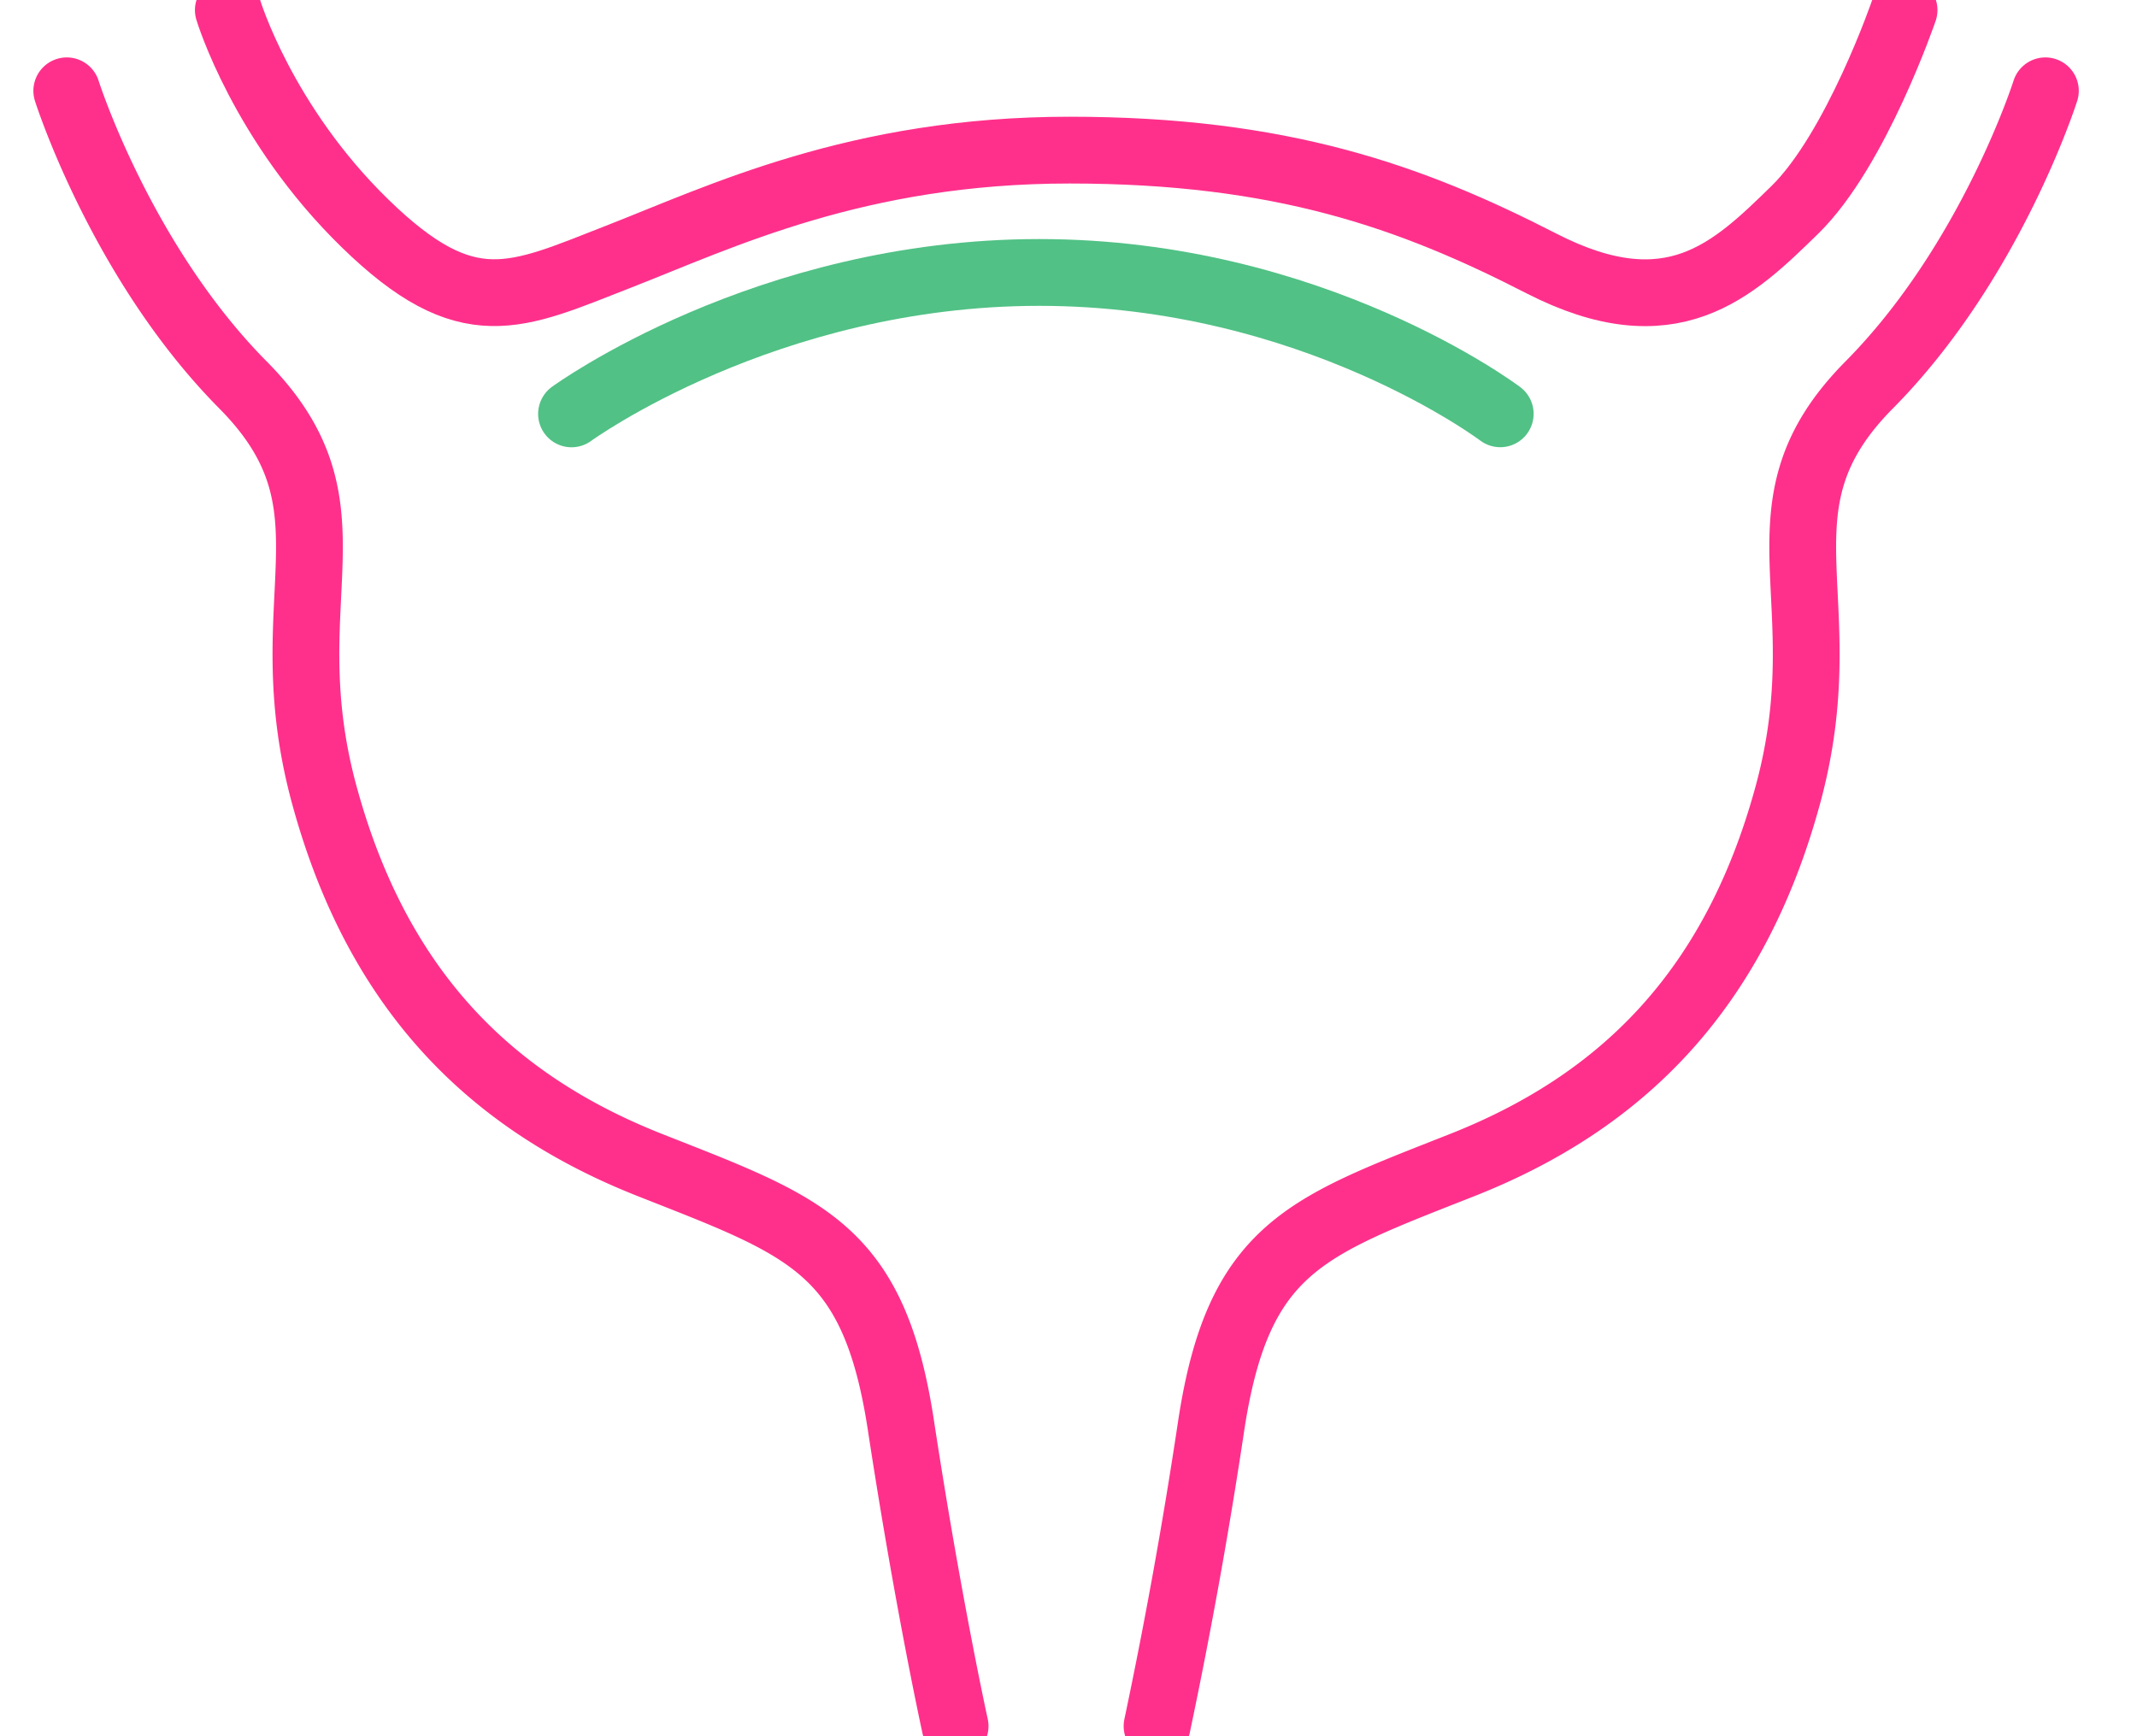 <svg xmlns="http://www.w3.org/2000/svg" width="32" height="26" viewBox="0 0 32 26">
    <g fill="none" fill-rule="evenodd" stroke-linecap="round" stroke-linejoin="round">
        <path stroke="#ff308b" d="M1 1.36s.812 2.562 2.64 4.406c1.828 1.845.406 3.177 1.219 6.148.812 2.971 2.538 4.61 4.874 5.533 2.335.922 3.35 1.23 3.757 3.894.406 2.664.812 4.508.812 4.508M30.628 1.36s-.812 2.562-2.64 4.406c-1.828 1.845-.406 3.177-1.219 6.148-.812 2.971-2.538 4.61-4.874 5.533-2.335.922-3.35 1.23-3.757 3.894a77.543 77.543 0 0 1-.812 4.508"/>
        <path stroke="#51c185" d="M8.558 6.198S11.46 4.08 15.562 4.08c4.102 0 6.903 2.117 6.903 2.117"/>
        <path stroke="#ff308b" d="M3.419.151S3.93 1.85 5.467 3.346c1.536 1.498 2.253 1.099 3.79.5 1.536-.6 3.584-1.598 6.76-1.598 3.174 0 5.12.699 7.066 1.698 1.946.998 2.868.1 3.79-.8.922-.898 1.639-2.995 1.639-2.995"/>
    </g>
</svg>
